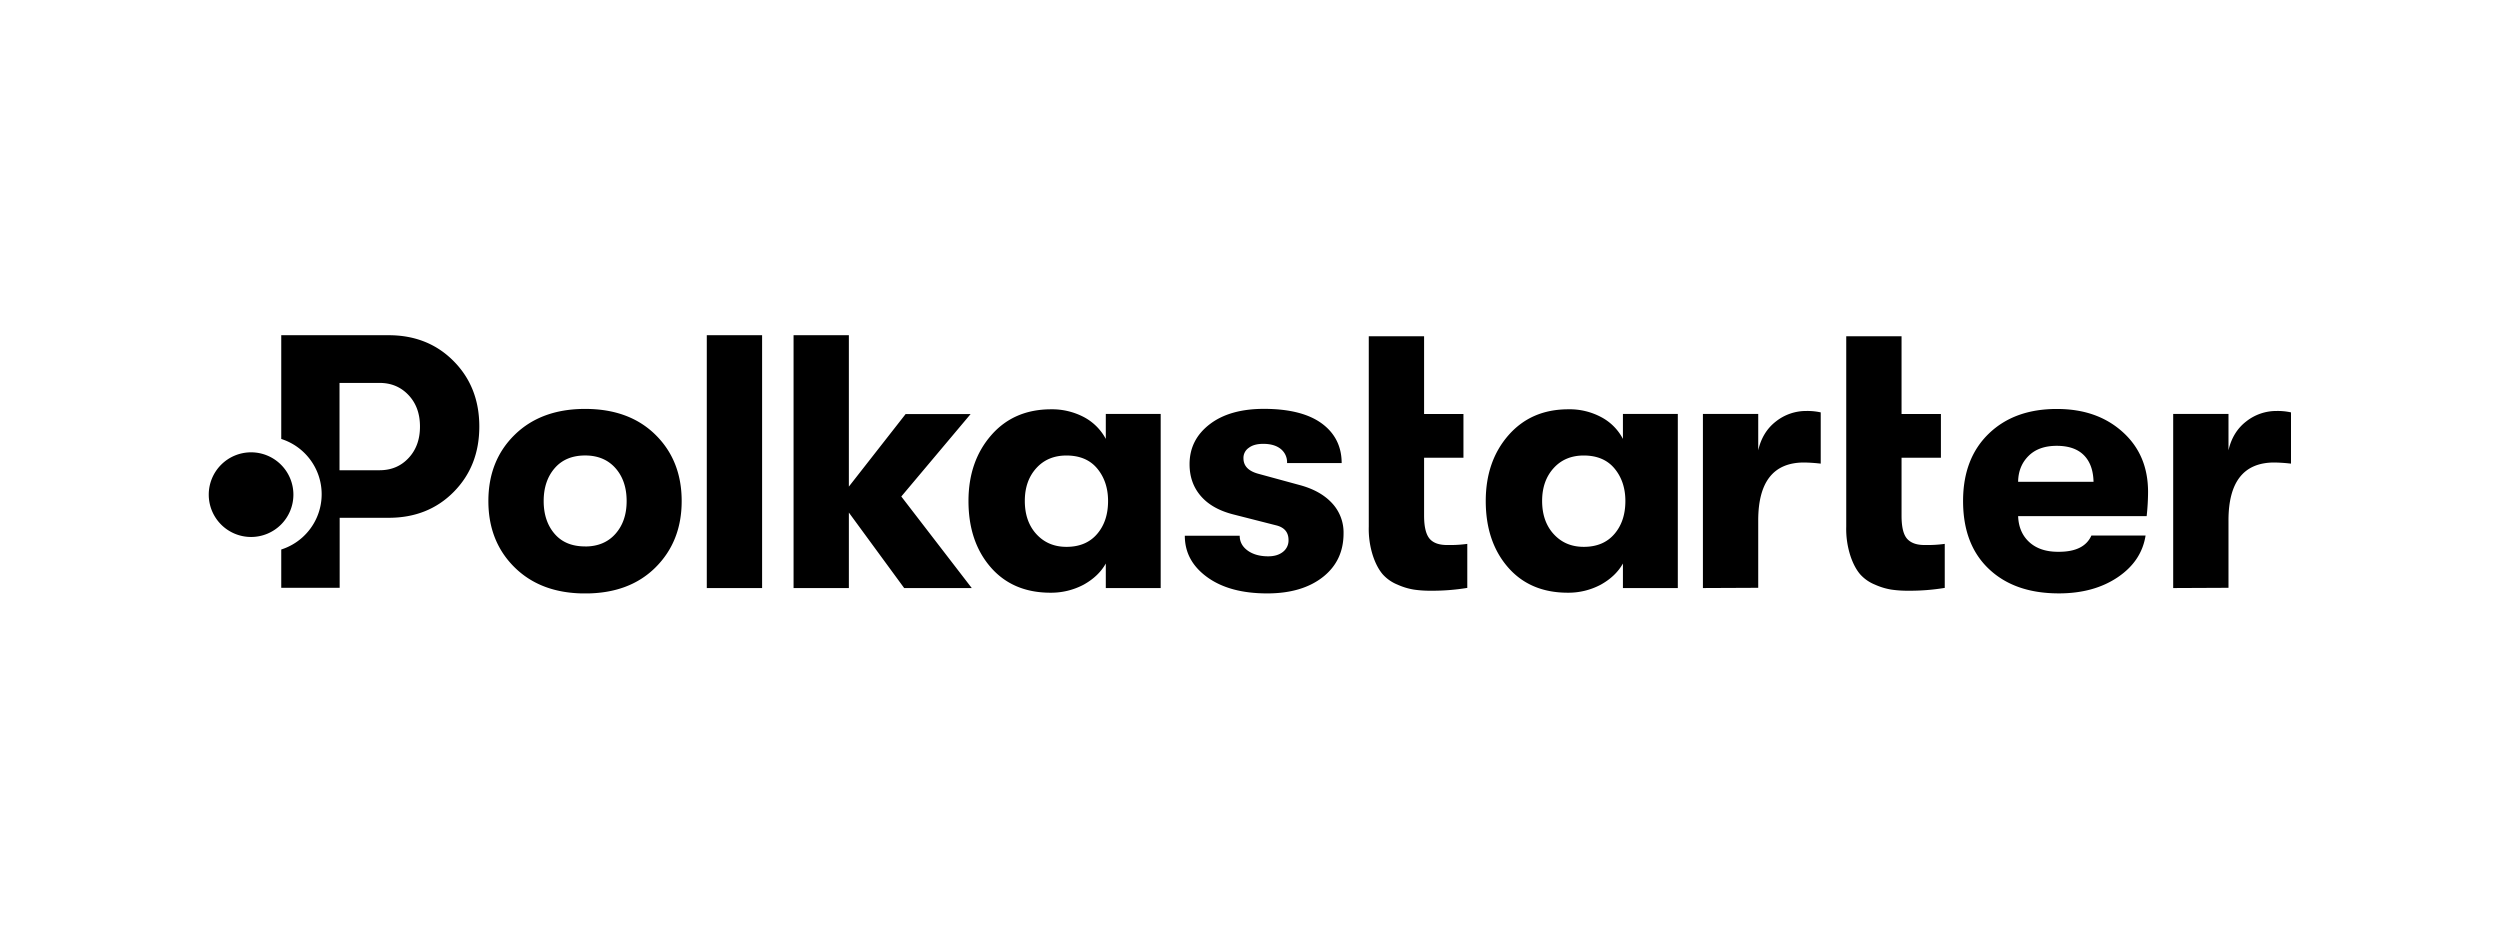 <svg xmlns="http://www.w3.org/2000/svg" viewBox="0 0 2000 742.9"><defs><clipPath id="A"><path d="M166.98 268.17h1666.05v206.56H166.98z" fill="none"/></clipPath></defs><g clip-path="url(#A)" fill="currentColor"><path d="M524.34 454c-14 13.89-32.73 20.77-56.21 20.77s-42.22-6.92-56.33-20.77-21.1-31.6-21.1-53.16 7-39.28 21.1-53.05 32.85-20.66 56.33-20.66 42.21 6.89 56.21 20.66 21 31.49 21 53.05-7 39.24-21 53.16zm-56.21-16.82c10.16 0 18.29-3.38 24.27-10.16s8.91-15.46 8.91-26.18-2.93-19.53-8.91-26.3-14.11-10.16-24.27-10.16q-15.58 0-24.38 10.16c-5.87 6.77-8.81 15.57-8.81 26.3s2.94 19.53 8.81 26.3 13.99 10 24.38 10zm97.3 33.26V268.17h44.25v202.27zm211.98 0h-54.07l-44.25-60.39v60.39h-44.24V268.17h44.24v121.11l45.38-58h52l-55.43 65.92zm62.98 3.73c-20.2 0-36.23-6.89-48-20.55s-17.61-31.26-17.61-52.82c0-21.22 6.1-38.72 18.18-52.6s28.1-20.77 48-20.77a54.87 54.87 0 0 1 26.3 6.32 42.25 42.25 0 0 1 17.38 17.38v-20h43.91v139.31h-43.91V450.8c-3.84 6.89-9.82 12.53-17.72 16.93a55.54 55.54 0 0 1-26.53 6.44zm12.76-36.69c10.61 0 18.74-3.5 24.61-10.38s8.69-15.69 8.69-26.3c0-10.39-2.94-19.08-8.69-26s-14-10.39-24.61-10.39c-10 0-18.06 3.39-24.16 10.16s-9.14 15.46-9.14 26.19 3 19.64 9.14 26.41 14.11 10.31 24.16 10.31zm160.62 37.25c-20 0-36-4.29-48-13s-17.92-19.73-17.92-33.16h43.91c0 4.85 2.14 8.8 6.32 11.85s9.71 4.63 16.48 4.63c4.85 0 8.69-1.13 11.74-3.5a11.54 11.54 0 0 0 4.52-9.49q0-9.48-10.16-11.85l-34.09-8.69c-11.4-2.93-20-7.79-26-14.79s-8.92-15.46-8.92-25.39c0-13.1 5.42-23.71 16.14-31.95s25.28-12.3 43.34-12.3c20 0 35.45 3.84 46.06 11.51s16.14 18.4 16.14 31.83h-43.68a13.57 13.57 0 0 0-5.08-11.28c-3.39-2.71-8-4.07-14-4.07-4.85 0-8.69 1-11.51 3.16a9.7 9.7 0 0 0-4.29 8.36c0 6.2 4 10.27 11.85 12.41l33 9c11 2.94 19.64 7.68 25.85 14.34a34.27 34.27 0 0 1 9.37 24.38c0 14.45-5.42 26.07-16.37 34.76s-25.85 13.24-44.7 13.24zM1158.48 436a98.83 98.83 0 0 0 15.35-.9v35.22a172.15 172.15 0 0 1-29.46 2.26 87.71 87.71 0 0 1-13.32-.91 52.09 52.09 0 0 1-13-3.95 31.86 31.86 0 0 1-11.85-8.24c-3-3.5-5.76-8.46-7.91-15a69.78 69.78 0 0 1-3.27-23.14V269h44.25v62.19h31.49v35h-31.49v46.27c0 9.49 1.69 15.69 4.85 19s8.04 4.67 14.36 4.54zm95.72 38.17c-20.21 0-36.24-6.89-48-20.55s-17.6-31.26-17.6-52.82q0-31.83 18.17-52.6c12.19-13.89 28.1-20.77 48-20.77a53.53 53.53 0 0 1 26.3 6.32 41.36 41.36 0 0 1 17.27 17.38v-20h43.91v139.31h-43.91V450.8c-3.84 6.89-9.82 12.53-17.72 16.93a55.11 55.11 0 0 1-26.42 6.44zm12.8-36.69c10.61 0 18.74-3.5 24.61-10.38s8.69-15.69 8.69-26.3c0-10.39-2.94-19.08-8.69-26s-14-10.39-24.61-10.39c-10 0-18.06 3.39-24.15 10.16s-9.15 15.46-9.15 26.19 3 19.64 9.15 26.41 14.06 10.31 24.15 10.31zm95.33 32.96V331.15h44.25v29.13c2.26-10 7.11-17.73 14.33-23.26a38.85 38.85 0 0 1 24.16-8.24 49.3 49.3 0 0 1 11.51 1.13v41a130.06 130.06 0 0 0-13.32-.91q-36.73 0-36.68 46.51v53.73zM1540.45 436a98.83 98.83 0 0 0 15.35-.9v35.22a172.15 172.15 0 0 1-29.46 2.26 87.71 87.71 0 0 1-13.32-.91 52.35 52.35 0 0 1-13-3.95 31.86 31.86 0 0 1-11.85-8.24c-3-3.5-5.76-8.46-7.9-15a69.79 69.79 0 0 1-3.28-23.14V269h44.25v62.19h31.49v35h-31.49v46.27c0 9.49 1.58 15.69 4.85 19s8.04 4.67 14.36 4.54zm178-42.43a184.81 184.81 0 0 1-1.12 19.31H1614.5c.33 9 3.49 16 9.25 21.1s13.55 7.57 23.37 7.45c13.43 0 22.12-4.29 26-13h43.34c-2.14 13.66-9.59 24.83-22.35 33.41s-28.44 12.87-47 12.87c-23.71 0-42.33-6.55-56.1-19.64s-20.55-31.15-20.55-54.29q0-34 20.55-53.84 20.55-19.84 54.63-19.76c21.56 0 39 6.21 52.6 18.51s20.21 28.24 20.21 47.88zm-104-8.12h60.38q-.33-13.89-7.78-21.34-7.45-7.45-21.68-7.45c-9.48 0-16.93 2.6-22.35 7.9s-8.41 12.19-8.52 20.89zm124.1 84.99V331.15h44.24v29.13c2.26-10 7.11-17.73 14.34-23.26a38.83 38.83 0 0 1 24.15-8.24 49.44 49.44 0 0 1 11.52 1.13v41a130.25 130.25 0 0 0-13.32-.91q-36.75 0-36.69 46.51v53.73z"/><path d="M362.83 288.83c-13.63-13.77-31-20.66-51.93-20.66H225v83a46.4 46.4 0 0 1 0 88.43v30.63h46.73v-56H311c20.94 0 38.3-6.89 51.93-20.67s20.52-31.2 20.52-52.35-6.92-38.61-20.62-52.38zm-35.91 77.52c-6.05 6.53-13.78 9.84-23.26 9.84h-32.05v-69.86h32.05c9.41 0 17.14 3.3 23.26 9.84s9.06 14.9 9.06 25.09-2.98 18.55-9.06 25.09z" fill-rule="evenodd"/><path d="M200.84 429.58A33.86 33.86 0 1 0 167 395.72a33.86 33.86 0 0 0 33.84 33.86z"/></g></svg>
